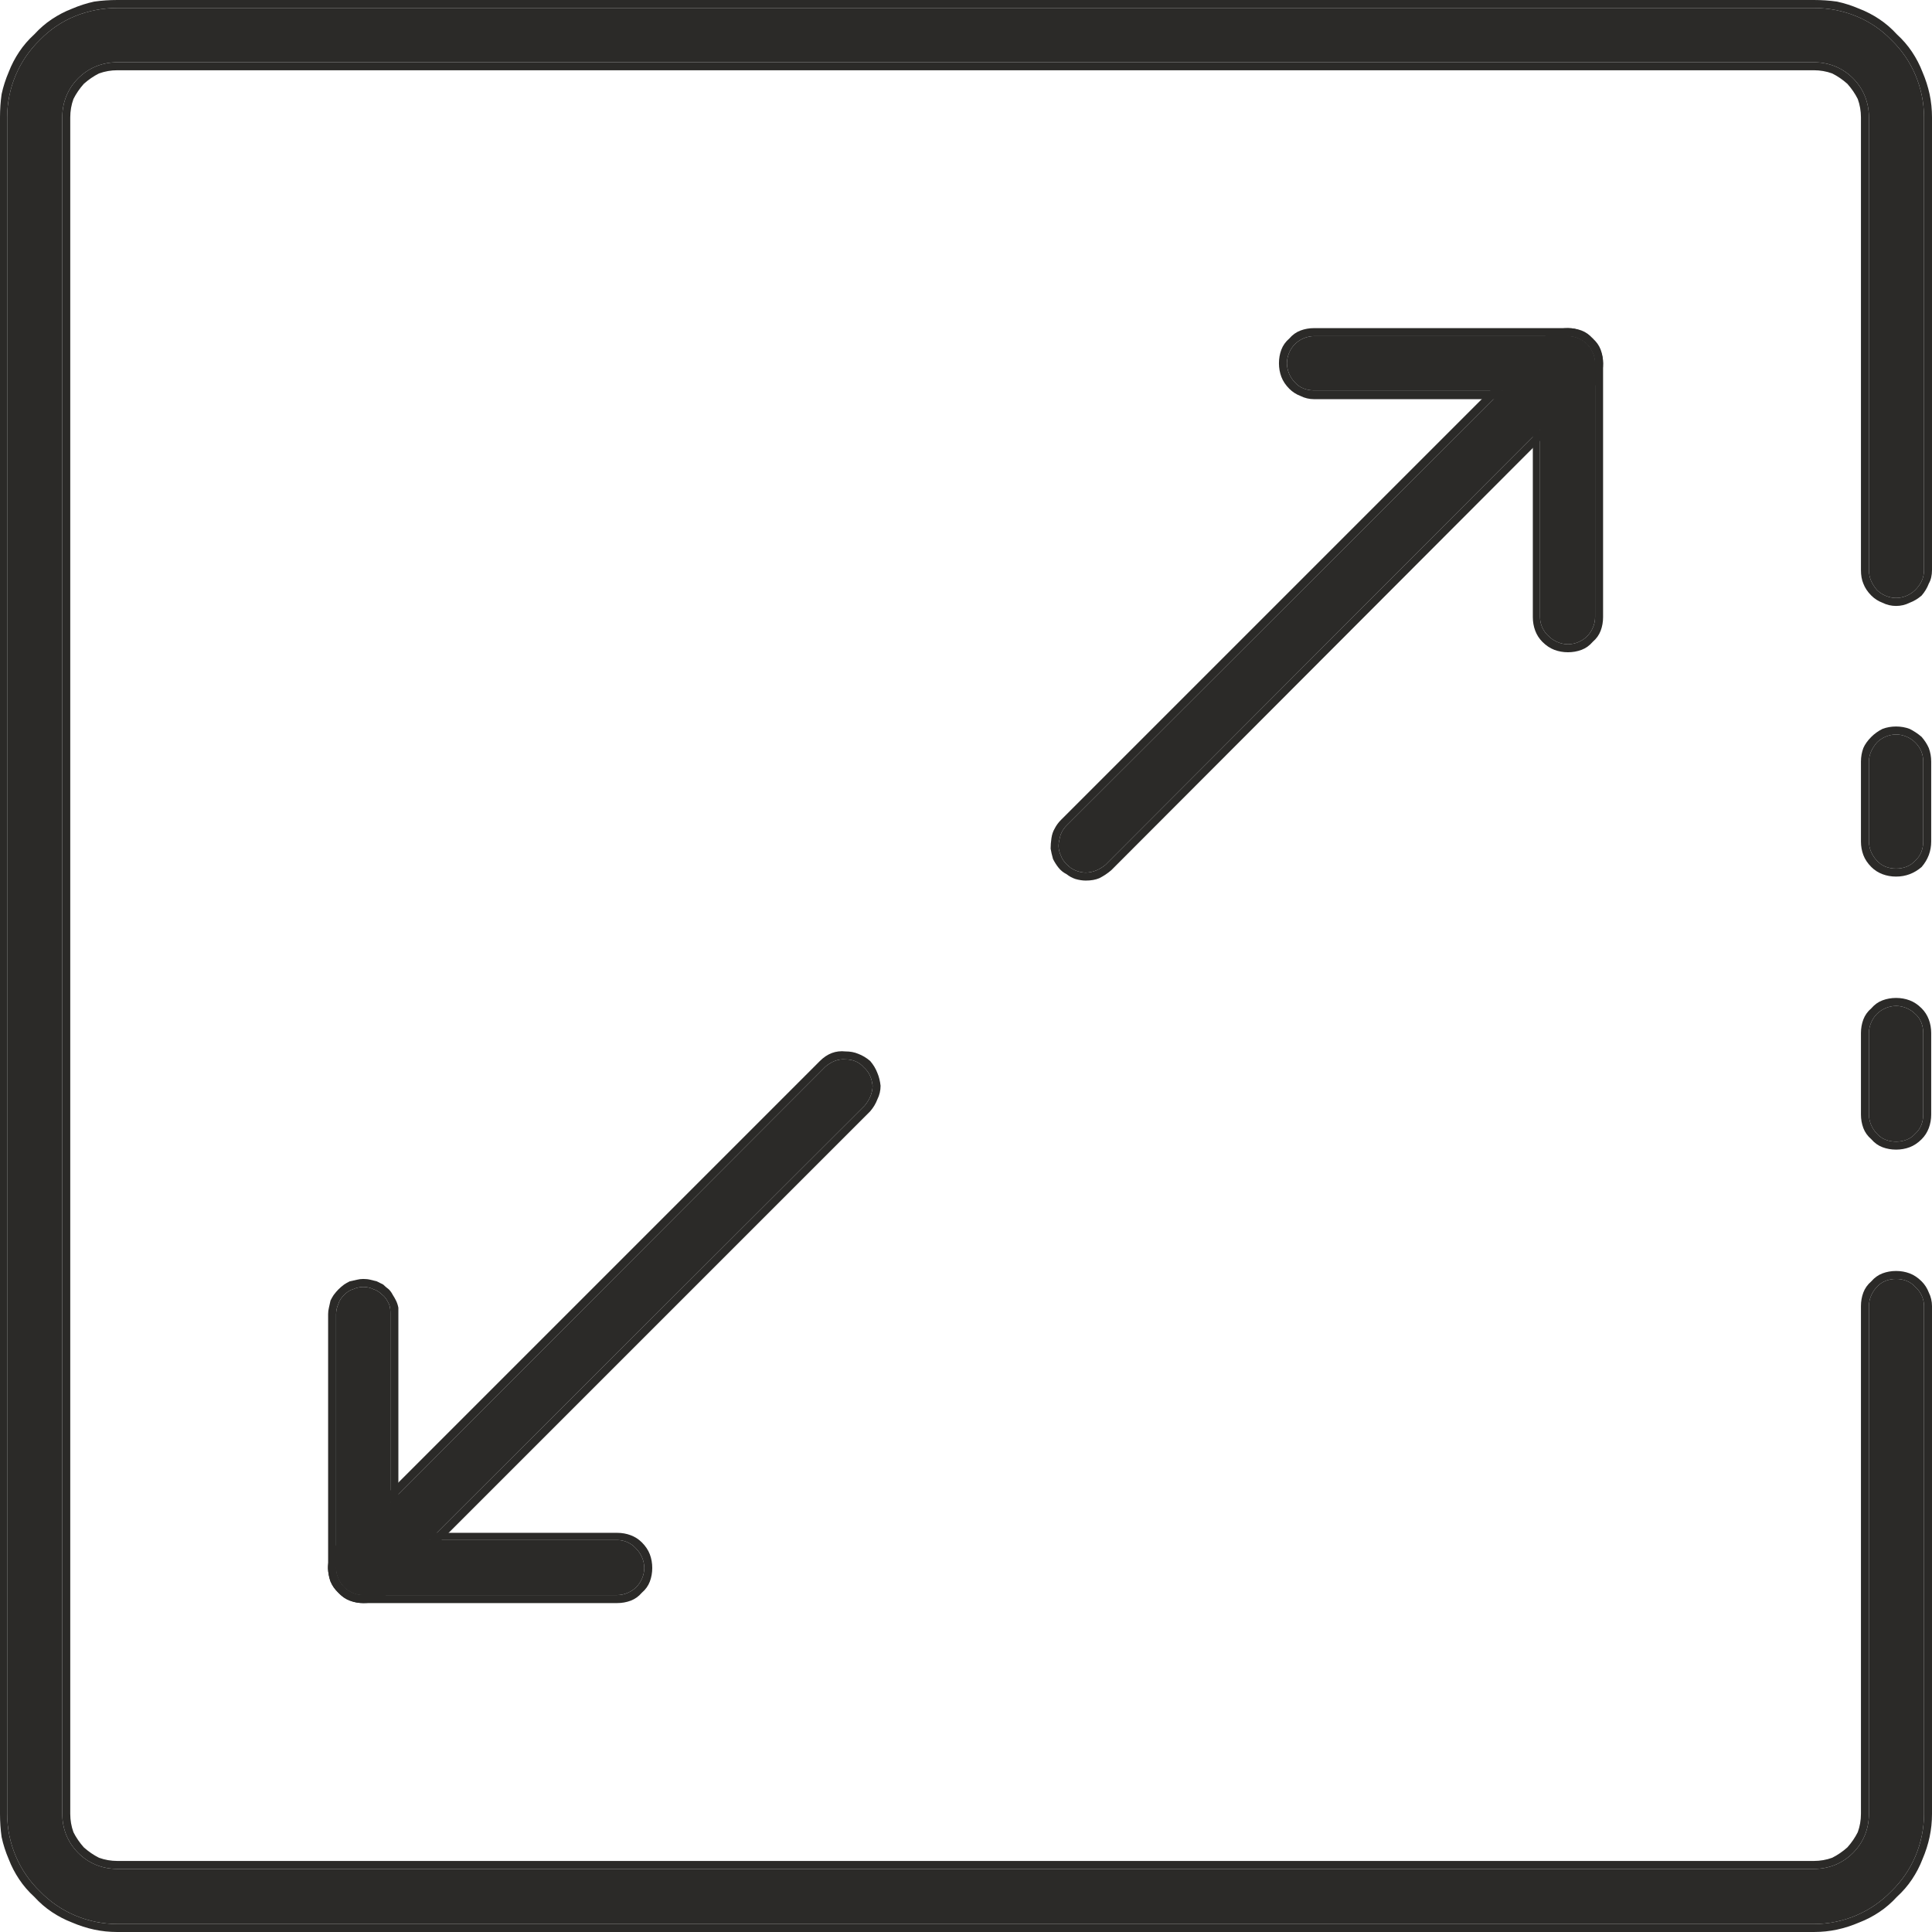 <svg width="24.2" height="24.2" viewBox="0 0 24.2 24.2" fill="none" xmlns="http://www.w3.org/2000/svg" xmlns:xlink="http://www.w3.org/1999/xlink">
	<desc>
			Created with Pixso.
	</desc>
	<defs/>
	<path id="Vector" d="M23.75 14.3C23.66 14.3 23.57 14.27 23.51 14.2C23.45 14.14 23.41 14.05 23.41 13.96L23.41 12.94C23.41 12.85 23.45 12.76 23.51 12.7C23.57 12.64 23.66 12.6 23.75 12.6C23.84 12.6 23.93 12.64 23.99 12.7C24.06 12.76 24.09 12.85 24.09 12.94L24.09 13.96C24.09 14.05 24.06 14.14 23.99 14.2C23.93 14.27 23.84 14.3 23.75 14.3Z" fill="#2B2A28" fill-opacity="1" fill-rule="nonzero"/>
	<path id="Vector" d="M23.34 14.13Q23.37 14.21 23.44 14.27Q23.5 14.34 23.58 14.37Q23.66 14.4 23.75 14.4Q23.84 14.4 23.92 14.37Q24 14.34 24.07 14.27Q24.13 14.21 24.16 14.13Q24.19 14.05 24.19 13.96L24.19 12.94Q24.19 12.85 24.16 12.77Q24.13 12.69 24.07 12.63Q24 12.56 23.92 12.53Q23.84 12.5 23.75 12.5Q23.66 12.5 23.58 12.53Q23.5 12.56 23.44 12.63Q23.37 12.69 23.34 12.77Q23.31 12.85 23.31 12.94L23.31 13.96Q23.31 14.05 23.34 14.13ZM23.75 14.3C23.66 14.3 23.57 14.27 23.51 14.2C23.45 14.14 23.41 14.05 23.41 13.96L23.41 12.94C23.41 12.85 23.45 12.76 23.51 12.7C23.57 12.64 23.66 12.6 23.75 12.6C23.84 12.6 23.93 12.64 23.99 12.7C24.06 12.76 24.09 12.85 24.09 12.94L24.09 13.96C24.09 14.05 24.06 14.14 23.99 14.2C23.93 14.27 23.84 14.3 23.75 14.3Z" fill="#2B2A28" fill-opacity="1" fill-rule="evenodd"/>
	<path id="Vector" d="M22.72 24.1L1.47 24.1C1.1 24.1 0.75 23.95 0.5 23.69C0.24 23.44 0.09 23.09 0.09 22.72L0.09 1.47C0.09 1.1 0.24 0.75 0.5 0.5C0.75 0.24 1.1 0.1 1.47 0.1L22.72 0.1C23.09 0.1 23.44 0.24 23.69 0.5C23.95 0.75 24.1 1.1 24.1 1.47L24.1 7.14C24.1 7.24 24.06 7.32 23.99 7.39C23.93 7.45 23.84 7.49 23.75 7.49C23.66 7.49 23.57 7.45 23.51 7.39C23.45 7.32 23.41 7.24 23.41 7.14L23.41 1.47C23.41 1.28 23.34 1.11 23.21 0.98C23.08 0.85 22.91 0.78 22.72 0.78L1.47 0.78C1.28 0.78 1.11 0.85 0.98 0.98C0.85 1.11 0.78 1.28 0.78 1.47L0.78 22.72C0.78 22.91 0.85 23.08 0.98 23.21C1.11 23.34 1.28 23.41 1.47 23.41L22.72 23.41C22.91 23.41 23.08 23.34 23.21 23.21C23.34 23.08 23.41 22.91 23.41 22.72L23.41 16.36C23.41 16.27 23.45 16.18 23.51 16.12C23.57 16.05 23.66 16.02 23.75 16.02C23.84 16.02 23.93 16.05 23.99 16.12C24.06 16.18 24.1 16.27 24.1 16.36L24.1 22.72C24.1 23.09 23.95 23.44 23.69 23.69C23.44 23.95 23.09 24.1 22.72 24.1Z" fill="#2B2A28" fill-opacity="1" fill-rule="nonzero"/>
	<path id="Vector" d="M1.18 24.17Q1.32 24.2 1.47 24.2L22.72 24.2Q22.87 24.2 23.01 24.17Q23.15 24.14 23.29 24.08Q23.42 24.03 23.54 23.95Q23.66 23.87 23.76 23.76Q23.87 23.66 23.95 23.54Q24.03 23.42 24.08 23.29Q24.14 23.15 24.17 23.01Q24.2 22.87 24.2 22.72L24.2 16.36Q24.2 16.27 24.16 16.19Q24.13 16.11 24.07 16.05Q24 15.98 23.92 15.95Q23.84 15.92 23.75 15.92Q23.66 15.92 23.58 15.95Q23.5 15.98 23.44 16.05Q23.37 16.11 23.34 16.19Q23.31 16.27 23.31 16.36L23.31 22.72Q23.31 22.84 23.27 22.95Q23.22 23.05 23.14 23.14Q23.05 23.22 22.95 23.27Q22.84 23.31 22.72 23.31L1.47 23.31Q1.35 23.31 1.24 23.27Q1.14 23.22 1.05 23.14Q0.97 23.05 0.92 22.95Q0.88 22.84 0.88 22.72L0.88 1.47Q0.88 1.35 0.92 1.24Q0.97 1.14 1.05 1.05Q1.14 0.97 1.24 0.92Q1.35 0.88 1.47 0.88L22.72 0.88Q22.84 0.88 22.95 0.92Q23.05 0.97 23.14 1.05Q23.22 1.14 23.27 1.24Q23.31 1.35 23.31 1.47L23.31 7.14Q23.31 7.24 23.34 7.31Q23.37 7.39 23.44 7.46Q23.5 7.52 23.58 7.55Q23.66 7.59 23.75 7.59Q23.84 7.59 23.92 7.55Q24 7.52 24.07 7.46Q24.13 7.39 24.16 7.31Q24.2 7.24 24.2 7.14L24.2 1.47Q24.2 1.32 24.17 1.18Q24.14 1.04 24.08 0.9Q24.03 0.77 23.95 0.65Q23.87 0.53 23.76 0.43Q23.66 0.32 23.54 0.24Q23.42 0.16 23.29 0.11Q23.15 0.05 23.01 0.02Q22.87 0 22.72 0L1.47 0Q1.32 0 1.18 0.02Q1.04 0.05 0.9 0.11Q0.77 0.16 0.65 0.24Q0.53 0.32 0.43 0.43Q0.32 0.53 0.24 0.65Q0.16 0.77 0.11 0.9Q0.05 1.04 0.02 1.18Q0 1.32 0 1.47L0 22.72Q0 22.87 0.02 23.01Q0.05 23.15 0.11 23.29Q0.16 23.42 0.24 23.54Q0.32 23.66 0.43 23.76Q0.53 23.87 0.65 23.95Q0.77 24.03 0.9 24.08Q1.04 24.14 1.18 24.17ZM22.72 24.1L1.47 24.1C1.1 24.1 0.75 23.95 0.5 23.69C0.24 23.44 0.09 23.09 0.09 22.72L0.09 1.47C0.09 1.1 0.24 0.75 0.5 0.5C0.75 0.24 1.1 0.1 1.47 0.1L22.72 0.1C23.09 0.1 23.44 0.24 23.69 0.5C23.95 0.75 24.1 1.1 24.1 1.47L24.1 7.14C24.1 7.24 24.06 7.32 23.99 7.39C23.93 7.45 23.84 7.49 23.75 7.49C23.66 7.49 23.57 7.45 23.51 7.39C23.45 7.32 23.41 7.24 23.41 7.14L23.41 1.47C23.41 1.28 23.34 1.11 23.21 0.98C23.08 0.85 22.91 0.78 22.72 0.78L1.47 0.78C1.28 0.78 1.11 0.85 0.98 0.98C0.85 1.11 0.78 1.28 0.78 1.47L0.78 22.72C0.78 22.91 0.85 23.08 0.98 23.21C1.11 23.34 1.28 23.41 1.47 23.41L22.72 23.41C22.91 23.41 23.08 23.34 23.21 23.21C23.34 23.08 23.41 22.91 23.41 22.72L23.41 16.36C23.41 16.27 23.45 16.18 23.51 16.12C23.57 16.05 23.66 16.02 23.75 16.02C23.84 16.02 23.93 16.05 23.99 16.12C24.06 16.18 24.1 16.27 24.1 16.36L24.1 22.72C24.1 23.09 23.95 23.44 23.69 23.69C23.44 23.95 23.09 24.1 22.72 24.1Z" fill="#2B2A28" fill-opacity="1" fill-rule="evenodd"/>
	<path id="Vector" d="M23.75 10.88C23.66 10.88 23.57 10.85 23.51 10.78C23.45 10.72 23.41 10.63 23.41 10.54L23.41 9.54C23.41 9.45 23.45 9.37 23.51 9.3C23.57 9.24 23.66 9.2 23.75 9.2C23.84 9.2 23.93 9.24 23.99 9.3C24.06 9.37 24.09 9.45 24.09 9.54L24.09 10.54C24.09 10.63 24.06 10.72 23.99 10.78C23.93 10.85 23.84 10.88 23.75 10.88Z" fill="#2B2A28" fill-opacity="1" fill-rule="nonzero"/>
	<path id="Vector" d="M23.34 10.71Q23.37 10.79 23.44 10.86Q23.5 10.92 23.58 10.95Q23.66 10.98 23.75 10.98Q23.84 10.98 23.92 10.95Q24 10.92 24.07 10.86Q24.13 10.79 24.16 10.71Q24.19 10.63 24.19 10.54L24.19 9.54Q24.19 9.45 24.16 9.37Q24.13 9.3 24.07 9.23Q24 9.17 23.92 9.13Q23.84 9.1 23.75 9.1Q23.66 9.1 23.58 9.13Q23.5 9.17 23.44 9.23Q23.37 9.3 23.34 9.37Q23.31 9.45 23.31 9.54L23.31 10.54Q23.31 10.63 23.34 10.71ZM23.75 10.88C23.66 10.88 23.57 10.85 23.51 10.78C23.45 10.72 23.41 10.63 23.41 10.54L23.41 9.54C23.41 9.45 23.45 9.37 23.51 9.3C23.57 9.24 23.66 9.2 23.75 9.2C23.84 9.2 23.93 9.24 23.99 9.3C24.06 9.37 24.09 9.45 24.09 9.54L24.09 10.54C24.09 10.63 24.06 10.72 23.99 10.78C23.93 10.85 23.84 10.88 23.75 10.88Z" fill="#2B2A28" fill-opacity="1" fill-rule="evenodd"/>
	<path id="Vector" d="M13.6 10.93C13.54 10.93 13.47 10.91 13.41 10.87C13.36 10.83 13.31 10.78 13.29 10.72C13.26 10.66 13.25 10.59 13.27 10.52C13.28 10.45 13.31 10.39 13.36 10.34L19.4 4.31C19.46 4.25 19.55 4.21 19.64 4.21C19.73 4.21 19.81 4.25 19.88 4.31C19.94 4.38 19.98 4.46 19.98 4.55C19.98 4.64 19.94 4.73 19.88 4.79L13.85 10.83C13.78 10.89 13.69 10.93 13.6 10.93Z" fill="#2B2A28" fill-opacity="1" fill-rule="nonzero"/>
	<path id="Vector" d="M13.26 10.87Q13.3 10.92 13.36 10.95Q13.41 10.99 13.47 11.01Q13.54 11.03 13.6 11.03Q13.7 11.03 13.77 11Q13.85 10.96 13.92 10.9L19.95 4.86Q20.02 4.8 20.05 4.72Q20.08 4.64 20.08 4.55Q20.08 4.46 20.04 4.38Q20.01 4.31 19.95 4.24Q19.88 4.18 19.81 4.15Q19.73 4.11 19.64 4.11Q19.55 4.11 19.47 4.14Q19.39 4.17 19.32 4.24L13.29 10.27Q13.24 10.32 13.21 10.38Q13.18 10.43 13.17 10.5Q13.16 10.57 13.16 10.63Q13.17 10.69 13.19 10.76Q13.22 10.82 13.26 10.87ZM13.6 10.93C13.54 10.93 13.47 10.91 13.41 10.87C13.36 10.83 13.31 10.78 13.29 10.72C13.26 10.66 13.25 10.59 13.27 10.52C13.28 10.45 13.31 10.39 13.36 10.34L19.4 4.31C19.46 4.25 19.55 4.21 19.64 4.21C19.73 4.21 19.81 4.25 19.88 4.31C19.94 4.38 19.98 4.46 19.98 4.55C19.98 4.64 19.94 4.73 19.88 4.79L13.85 10.83C13.78 10.89 13.69 10.93 13.6 10.93Z" fill="#2B2A28" fill-opacity="1" fill-rule="evenodd"/>
	<path id="Vector" d="M19.64 8.07C19.55 8.07 19.46 8.03 19.4 7.97C19.33 7.91 19.29 7.82 19.29 7.73L19.29 4.89L16.46 4.89C16.37 4.89 16.28 4.86 16.22 4.79C16.16 4.73 16.12 4.64 16.12 4.55C16.12 4.46 16.16 4.37 16.22 4.31C16.28 4.25 16.37 4.21 16.46 4.21L19.64 4.21C19.73 4.21 19.82 4.25 19.88 4.31C19.94 4.37 19.98 4.46 19.98 4.55L19.98 7.73C19.98 7.82 19.94 7.91 19.88 7.97C19.82 8.03 19.73 8.07 19.64 8.07L19.64 8.07Z" fill="#2B2A28" fill-opacity="1" fill-rule="nonzero"/>
	<path id="Vector" d="M19.23 7.9Q19.26 7.98 19.32 8.04Q19.39 8.11 19.47 8.14Q19.55 8.17 19.64 8.17Q19.73 8.17 19.81 8.14Q19.89 8.11 19.95 8.04Q20.02 7.98 20.05 7.9Q20.08 7.82 20.08 7.73L20.08 4.55Q20.08 4.46 20.05 4.38Q20.02 4.3 19.95 4.24Q19.89 4.17 19.81 4.14Q19.73 4.11 19.64 4.11L16.46 4.11Q16.37 4.11 16.29 4.14Q16.21 4.17 16.15 4.24Q16.08 4.3 16.05 4.38Q16.02 4.46 16.02 4.55Q16.02 4.64 16.05 4.72Q16.08 4.8 16.15 4.87Q16.21 4.93 16.29 4.96Q16.37 5 16.46 5L19.2 5L19.2 7.73Q19.2 7.82 19.23 7.9ZM19.29 5L19.29 7.73C19.29 7.82 19.33 7.91 19.4 7.97C19.46 8.03 19.55 8.07 19.64 8.07C19.73 8.07 19.82 8.03 19.88 7.97C19.94 7.91 19.98 7.82 19.98 7.73L19.98 4.55C19.98 4.46 19.94 4.37 19.88 4.31C19.82 4.25 19.73 4.21 19.64 4.21L16.46 4.21C16.37 4.21 16.28 4.25 16.22 4.31C16.16 4.37 16.12 4.46 16.12 4.55C16.12 4.64 16.16 4.73 16.22 4.79C16.28 4.86 16.37 4.89 16.46 4.89L19.29 4.89L19.29 5Z" fill="#2B2A28" fill-opacity="1" fill-rule="evenodd"/>
	<path id="Vector" d="M4.55 19.98C4.48 19.98 4.42 19.96 4.36 19.92C4.31 19.89 4.26 19.83 4.24 19.77C4.21 19.71 4.2 19.64 4.22 19.57C4.23 19.5 4.26 19.44 4.31 19.4L10.34 13.36C10.41 13.3 10.5 13.26 10.59 13.27C10.68 13.27 10.76 13.3 10.82 13.37C10.89 13.43 10.92 13.51 10.93 13.6C10.93 13.69 10.89 13.78 10.83 13.85L4.79 19.88C4.73 19.94 4.64 19.98 4.55 19.98L4.55 19.98Z" fill="#2B2A28" fill-opacity="1" fill-rule="nonzero"/>
	<path id="Vector" d="M4.21 19.92Q4.25 19.97 4.31 20.01Q4.36 20.04 4.42 20.06Q4.48 20.08 4.55 20.08Q4.64 20.08 4.72 20.05Q4.8 20.02 4.87 19.95L10.9 13.92Q10.96 13.85 10.99 13.77Q11.03 13.69 11.03 13.6Q11.02 13.51 10.99 13.44Q10.96 13.36 10.9 13.29Q10.83 13.23 10.75 13.2Q10.68 13.17 10.59 13.17Q10.5 13.16 10.42 13.19Q10.34 13.22 10.27 13.29L4.24 19.32Q4.19 19.37 4.16 19.43Q4.13 19.49 4.12 19.55Q4.1 19.62 4.11 19.68Q4.12 19.75 4.14 19.81Q4.17 19.87 4.21 19.92ZM4.55 19.98C4.48 19.98 4.42 19.96 4.36 19.92C4.31 19.89 4.26 19.83 4.24 19.77C4.21 19.71 4.2 19.64 4.22 19.57C4.23 19.5 4.26 19.44 4.31 19.4L10.34 13.36C10.41 13.3 10.5 13.26 10.59 13.27C10.68 13.27 10.76 13.3 10.82 13.37C10.89 13.43 10.92 13.51 10.93 13.6C10.93 13.69 10.89 13.78 10.83 13.85L4.79 19.88C4.73 19.94 4.64 19.98 4.55 19.98Z" fill="#2B2A28" fill-opacity="1" fill-rule="evenodd"/>
	<path id="Vector" d="M7.73 19.98L4.55 19.98C4.46 19.98 4.37 19.94 4.31 19.88C4.25 19.82 4.21 19.73 4.21 19.64L4.21 16.46C4.21 16.42 4.22 16.37 4.24 16.33C4.25 16.29 4.28 16.25 4.31 16.22C4.34 16.19 4.38 16.16 4.42 16.15C4.46 16.13 4.51 16.12 4.55 16.12C4.6 16.12 4.64 16.13 4.68 16.15C4.72 16.16 4.76 16.19 4.79 16.22C4.83 16.25 4.85 16.29 4.87 16.33C4.89 16.37 4.89 16.42 4.89 16.46L4.89 19.29L7.73 19.29C7.82 19.29 7.91 19.33 7.97 19.4C8.03 19.46 8.07 19.55 8.07 19.64C8.07 19.73 8.03 19.82 7.97 19.88C7.91 19.94 7.82 19.98 7.73 19.98L7.73 19.98Z" fill="#2B2A28" fill-opacity="1" fill-rule="nonzero"/>
	<path id="Vector" d="M4.38 20.05Q4.46 20.08 4.55 20.08L7.73 20.08Q7.82 20.08 7.9 20.05Q7.98 20.02 8.04 19.95Q8.11 19.89 8.14 19.81Q8.17 19.73 8.17 19.64Q8.17 19.55 8.14 19.47Q8.11 19.39 8.04 19.32Q7.98 19.26 7.9 19.23Q7.82 19.2 7.73 19.2L4.99 19.2L4.99 16.46Q4.99 16.42 4.99 16.38Q4.98 16.33 4.96 16.29Q4.94 16.25 4.92 16.22Q4.9 16.18 4.87 16.15Q4.83 16.12 4.8 16.09Q4.76 16.07 4.72 16.05Q4.68 16.04 4.64 16.03Q4.6 16.02 4.55 16.02Q4.51 16.02 4.47 16.03Q4.42 16.04 4.38 16.05Q4.34 16.07 4.31 16.09Q4.27 16.12 4.24 16.15Q4.21 16.18 4.18 16.22Q4.16 16.25 4.14 16.29Q4.13 16.33 4.12 16.38Q4.11 16.42 4.11 16.46L4.11 19.64Q4.11 19.73 4.14 19.81Q4.17 19.89 4.24 19.95Q4.3 20.02 4.38 20.05ZM4.99 19.29L4.89 19.29L4.89 16.46C4.89 16.42 4.89 16.37 4.87 16.33C4.85 16.29 4.83 16.25 4.79 16.22C4.76 16.19 4.72 16.16 4.68 16.15C4.64 16.13 4.6 16.12 4.55 16.12C4.51 16.12 4.46 16.13 4.42 16.15C4.38 16.16 4.34 16.19 4.31 16.22C4.28 16.25 4.25 16.29 4.24 16.33C4.22 16.37 4.21 16.42 4.21 16.46L4.21 19.64C4.21 19.73 4.25 19.82 4.31 19.88C4.37 19.94 4.46 19.98 4.55 19.98L7.73 19.98C7.82 19.98 7.91 19.94 7.97 19.88C8.03 19.82 8.07 19.73 8.07 19.64C8.07 19.55 8.03 19.46 7.97 19.4C7.91 19.33 7.82 19.29 7.73 19.29L4.99 19.29Z" fill="#2B2A28" fill-opacity="1" fill-rule="evenodd"/>
</svg>
